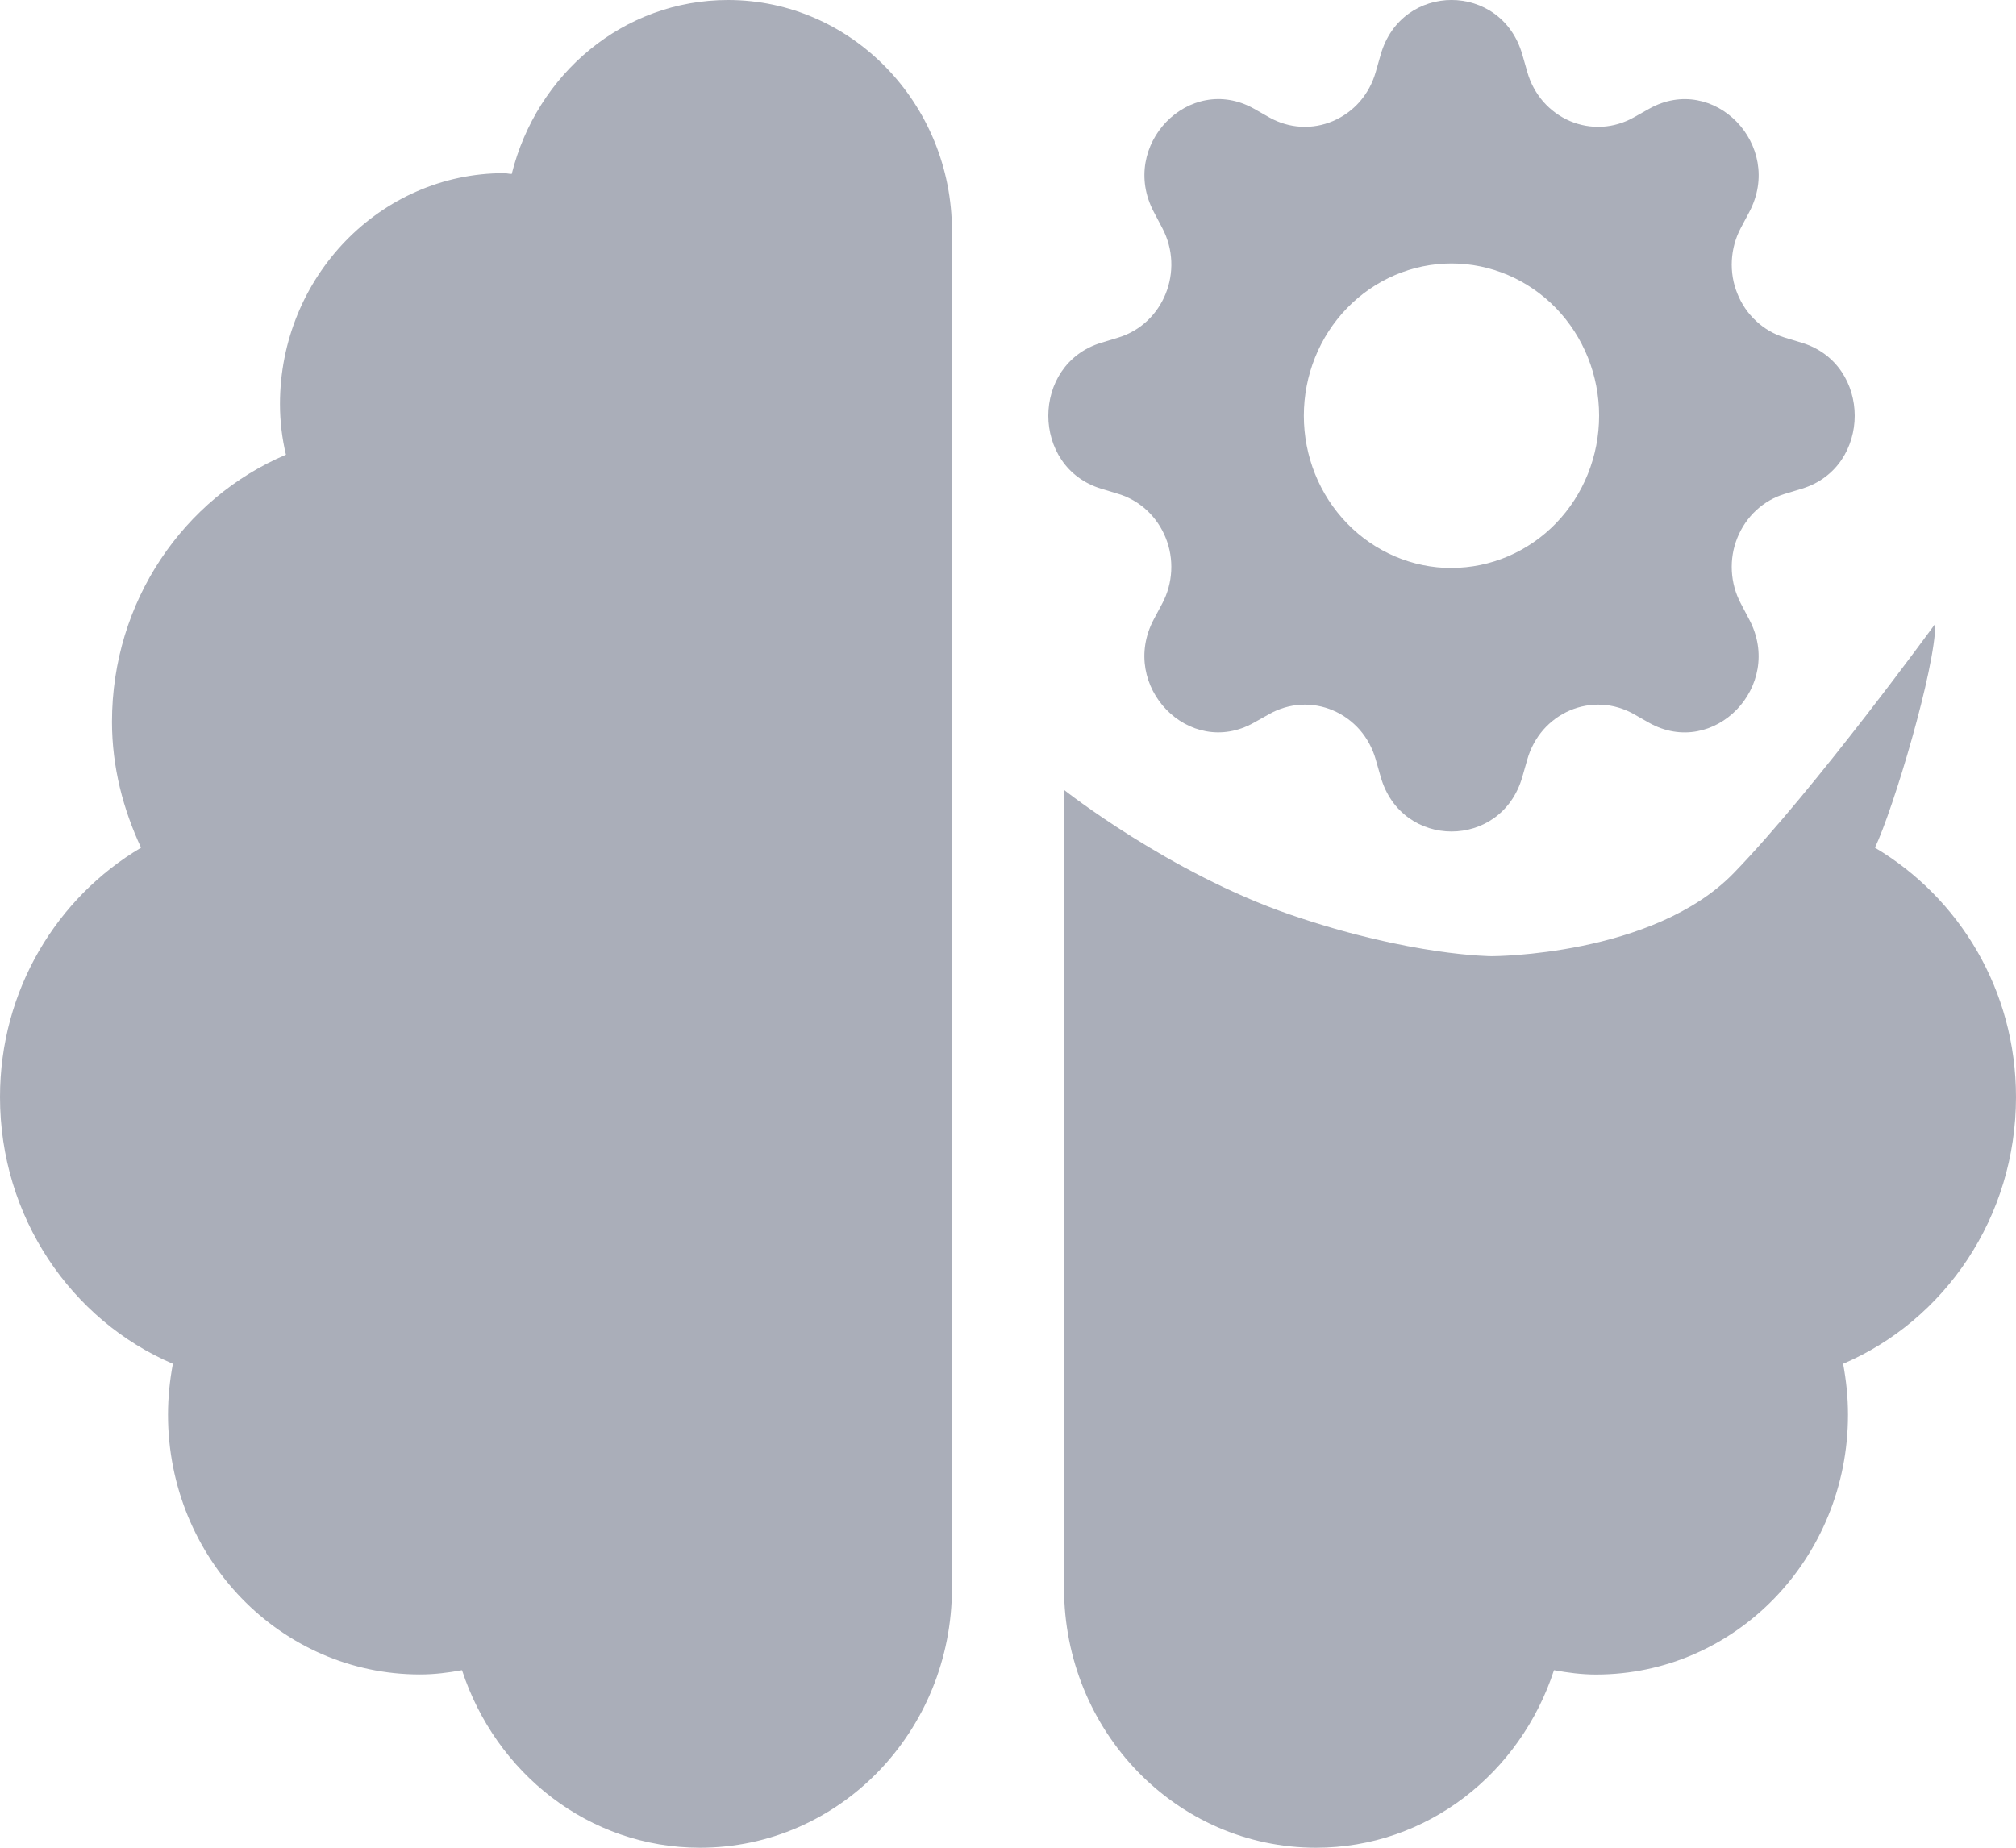 <svg width="24" height="22" viewBox="0 0 24 22" fill="none" xmlns="http://www.w3.org/2000/svg">
<g id="Skills">
<path id="Vector" d="M24 13.062C24 11.786 23.321 10.686 22.321 10.093C22.538 9.638 23.04 7.966 23.04 7.425C23.04 7.425 21.6 9.405 20.64 10.395C19.68 11.385 17.76 11.385 17.76 11.385C17.76 11.385 16.8 11.385 15.36 10.89C13.92 10.395 12.667 9.405 12.667 9.405V18.906C12.667 20.616 14.008 22 15.667 22C16.992 22 18.1 21.111 18.5 19.886C18.663 19.916 18.829 19.938 19 19.938C20.658 19.938 22 18.554 22 16.844C22 16.637 21.979 16.436 21.942 16.238C23.15 15.722 24 14.493 24 13.062Z" fill="#AAAEB9"/>
<path id="Vector_2" d="M6.092 2.071C6.388 0.881 7.421 0 8.667 0C10.137 0 11.333 1.233 11.333 2.75V18.906C11.333 20.616 9.992 22 8.333 22C7.008 22 5.9 21.11 5.5 19.886C5.338 19.916 5.171 19.937 5 19.937C3.342 19.937 2 18.554 2 16.844C2 16.637 2.021 16.436 2.058 16.238C0.85 15.722 0 14.493 0 13.062C0 11.786 0.679 10.686 1.679 10.093C1.467 9.638 1.333 9.135 1.333 8.594C1.333 7.159 2.188 5.93 3.404 5.414C3.358 5.221 3.333 5.019 3.333 4.812C3.333 3.296 4.529 2.062 6 2.062C6.033 2.062 6.058 2.071 6.092 2.071Z" fill="#AAAEB9"/>
<path id="Vector_3" d="M18.123 0.65C17.875 -0.217 16.685 -0.217 16.437 0.65L16.377 0.86C16.34 0.99 16.275 1.109 16.188 1.21C16.1 1.31 15.992 1.389 15.87 1.441C15.749 1.493 15.619 1.516 15.488 1.509C15.357 1.502 15.229 1.464 15.114 1.4L14.928 1.294C14.158 0.863 13.316 1.731 13.736 2.524L13.837 2.716C14.105 3.224 13.851 3.855 13.314 4.019L13.11 4.081C12.27 4.336 12.27 5.564 13.11 5.819L13.314 5.881C13.44 5.919 13.556 5.986 13.653 6.076C13.751 6.167 13.827 6.279 13.877 6.403C13.928 6.528 13.95 6.663 13.943 6.798C13.936 6.933 13.9 7.065 13.837 7.184L13.735 7.375C13.316 8.169 14.158 9.037 14.927 8.605L15.114 8.5C15.229 8.436 15.357 8.398 15.488 8.391C15.619 8.384 15.749 8.407 15.87 8.459C15.992 8.511 16.1 8.59 16.188 8.69C16.275 8.791 16.34 8.91 16.377 9.04L16.437 9.25C16.685 10.117 17.875 10.117 18.123 9.25L18.183 9.04C18.22 8.91 18.285 8.791 18.372 8.69C18.46 8.59 18.568 8.511 18.689 8.459C18.811 8.407 18.941 8.384 19.072 8.391C19.203 8.398 19.331 8.436 19.446 8.5L19.632 8.606C20.402 9.037 21.244 8.169 20.824 7.376L20.723 7.184C20.66 7.065 20.624 6.933 20.617 6.798C20.61 6.663 20.632 6.528 20.683 6.403C20.733 6.279 20.809 6.167 20.907 6.076C21.004 5.986 21.12 5.919 21.246 5.881L21.45 5.819C22.29 5.564 22.29 4.336 21.45 4.081L21.246 4.019C21.12 3.981 21.004 3.914 20.907 3.823C20.809 3.733 20.733 3.621 20.683 3.496C20.632 3.372 20.61 3.237 20.617 3.102C20.624 2.967 20.66 2.835 20.723 2.716L20.825 2.524C21.244 1.731 20.402 0.863 19.633 1.295L19.446 1.4C19.331 1.464 19.203 1.502 19.072 1.509C18.941 1.516 18.811 1.493 18.689 1.441C18.568 1.389 18.46 1.31 18.372 1.21C18.285 1.109 18.22 0.99 18.183 0.86L18.123 0.65ZM17.28 6.763C16.814 6.763 16.367 6.572 16.037 6.232C15.707 5.892 15.522 5.431 15.522 4.95C15.522 4.469 15.707 4.008 16.037 3.668C16.367 3.328 16.814 3.137 17.28 3.137C17.746 3.137 18.193 3.328 18.523 3.668C18.852 4.008 19.037 4.469 19.037 4.949C19.037 5.43 18.852 5.891 18.523 6.231C18.193 6.571 17.746 6.762 17.28 6.762V6.763Z" fill="#AAAEB9"/>
</g>
</svg>

